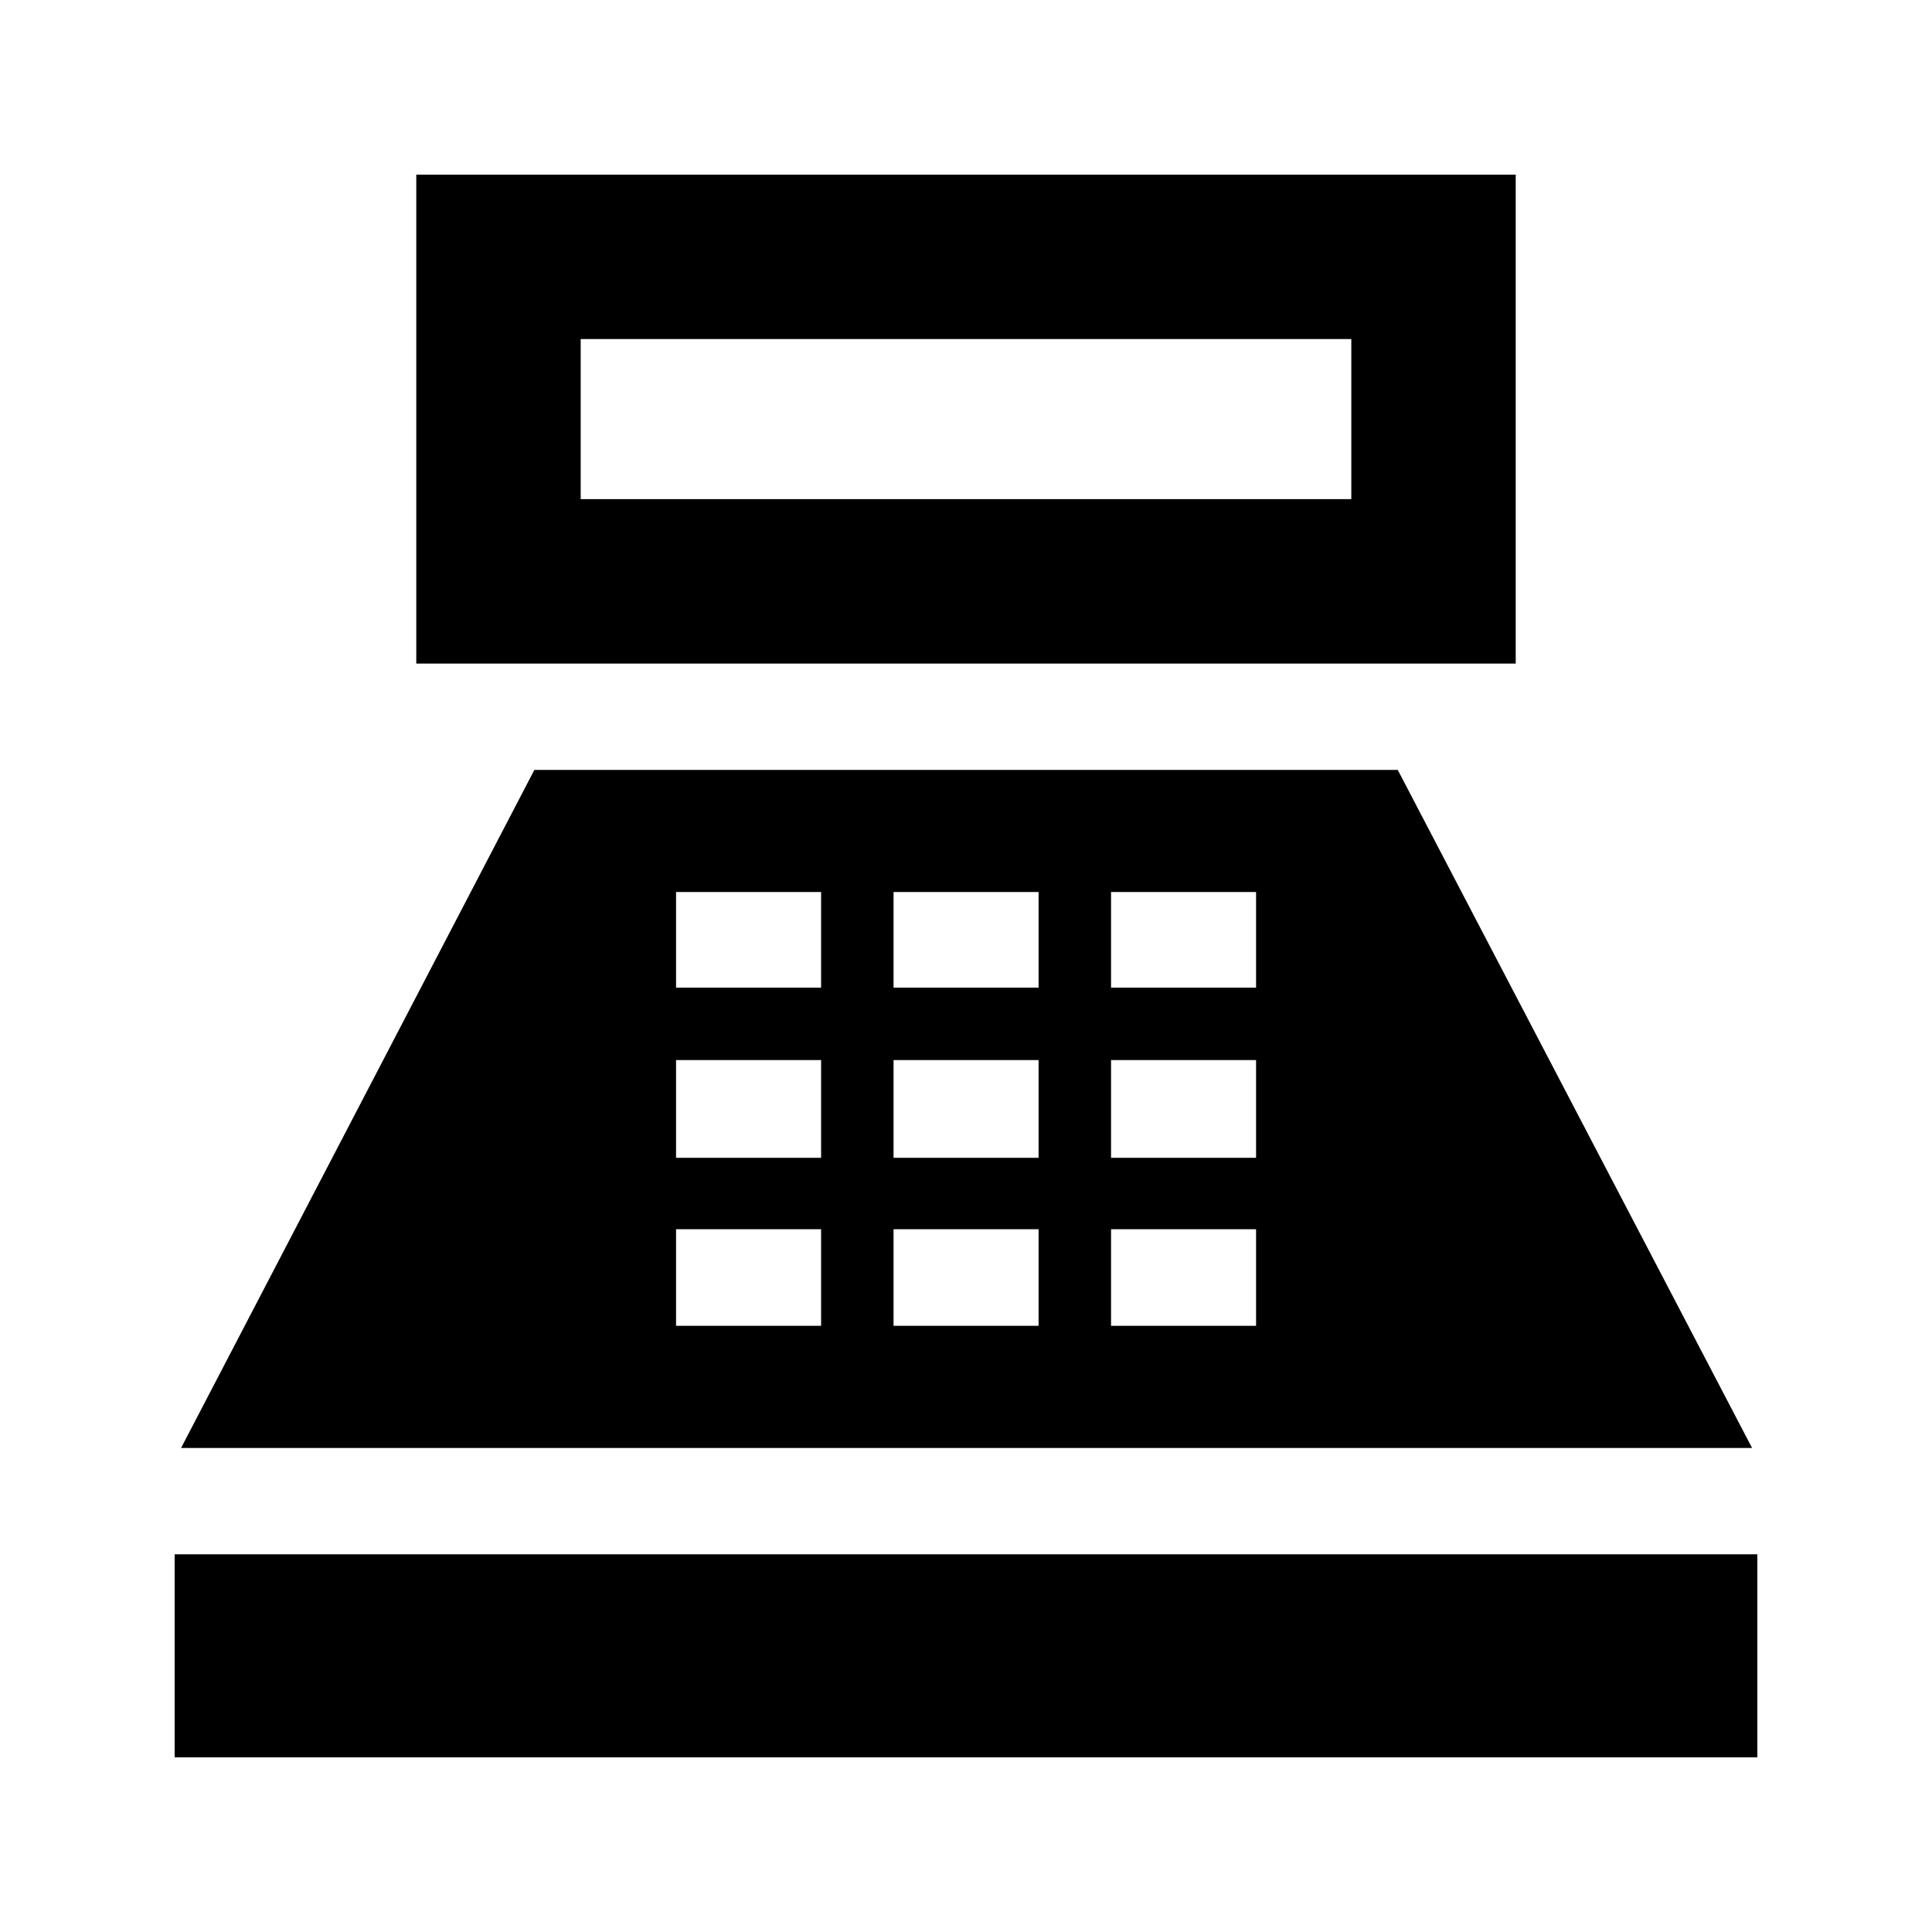 <svg xmlns="http://www.w3.org/2000/svg" height="20" viewBox="0 -960 960 960" width="20"><path d="M206.85-630.28v-242.94h546.3v242.94h-546.3Zm81.69-81.7h382.92v-79.54H288.54v79.54ZM86.78-86.78v-100.89h786.44v100.89H86.78Zm3.2-153.74 175.54-336.91h429.02l176.05 336.91H89.98Zm245.95-60.68H408v-48h-72.07v48Zm0-83.5H408v-48.56h-72.07v48.56Zm0-84.56H408v-47.5h-72.07v47.5ZM444-301.2h72.07v-48H444v48Zm0-83.5h72.07v-48.56H444v48.56Zm0-84.56h72.07v-47.5H444v47.5ZM552.07-301.2h72.06v-48h-72.06v48Zm0-83.5h72.06v-48.56h-72.06v48.56Zm0-84.56h72.06v-47.5h-72.06v47.5Z"/></svg>
